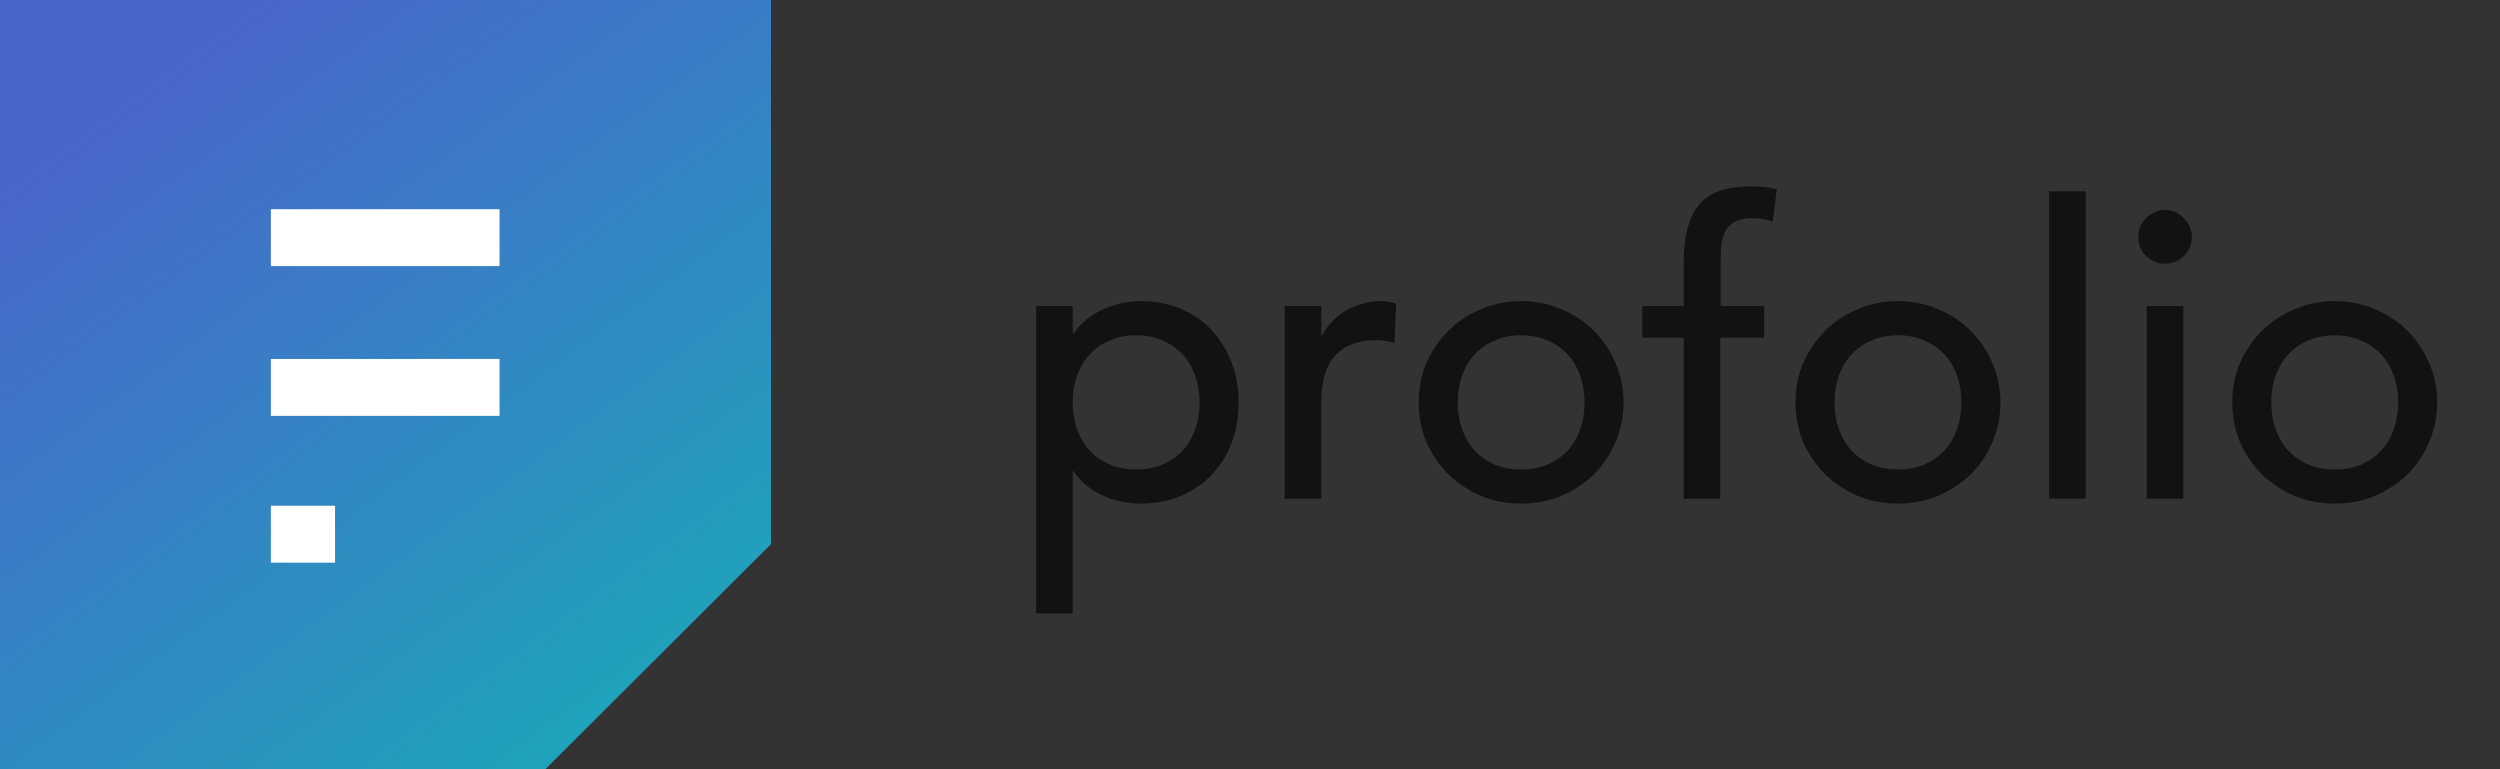 <svg width="130" height="40" viewBox="0 0 130 40" fill="none" xmlns="http://www.w3.org/2000/svg">
<rect x="0" y="0" width="130" height="40" fill="#333333" stroke="none"/>
<path fill-rule="evenodd" clip-rule="evenodd" d="M0 0H40.091V28.293L28.357 40H0V0Z" fill="url(#paint0_linear_2812_29360)"/>
<path d="M14.086 10.879H25.977V13.837H14.086V10.879Z" fill="white"/>
<path d="M14.086 18.666H25.977V21.625H14.086V18.666Z" fill="white"/>
<path d="M14.086 26.298H17.422V29.259H14.086V26.298Z" fill="white"/>
<path d="M53.879 15.912H55.782V17.35H55.824C56.191 16.814 56.691 16.398 57.325 16.102C57.974 15.806 58.636 15.658 59.313 15.658C60.088 15.658 60.786 15.792 61.406 16.06C62.04 16.328 62.576 16.701 63.013 17.18C63.464 17.66 63.809 18.224 64.049 18.872C64.288 19.506 64.408 20.19 64.408 20.923C64.408 21.67 64.288 22.367 64.049 23.016C63.809 23.65 63.464 24.207 63.013 24.686C62.576 25.151 62.04 25.518 61.406 25.786C60.786 26.053 60.088 26.187 59.313 26.187C58.594 26.187 57.917 26.039 57.283 25.743C56.649 25.433 56.162 25.017 55.824 24.496H55.782V31.896H53.879V15.912ZM59.08 17.434C58.573 17.434 58.114 17.526 57.706 17.709C57.297 17.878 56.952 18.118 56.67 18.428C56.388 18.724 56.169 19.09 56.014 19.527C55.859 19.95 55.782 20.415 55.782 20.923C55.782 21.43 55.859 21.902 56.014 22.339C56.169 22.762 56.388 23.129 56.67 23.439C56.952 23.735 57.297 23.974 57.706 24.158C58.114 24.327 58.573 24.411 59.08 24.411C59.587 24.411 60.046 24.327 60.454 24.158C60.863 23.974 61.209 23.735 61.49 23.439C61.772 23.129 61.991 22.762 62.146 22.339C62.301 21.902 62.378 21.43 62.378 20.923C62.378 20.415 62.301 19.95 62.146 19.527C61.991 19.09 61.772 18.724 61.49 18.428C61.209 18.118 60.863 17.878 60.454 17.709C60.046 17.526 59.587 17.434 59.08 17.434Z" fill="#101213"/>
<path d="M66.804 15.912H68.707V17.455H68.749C68.876 17.188 69.045 16.948 69.257 16.736C69.468 16.511 69.701 16.321 69.954 16.166C70.222 16.011 70.511 15.891 70.821 15.806C71.132 15.707 71.442 15.658 71.752 15.658C72.062 15.658 72.344 15.7 72.597 15.785L72.513 17.836C72.358 17.794 72.203 17.758 72.048 17.73C71.893 17.702 71.738 17.688 71.582 17.688C70.652 17.688 69.94 17.949 69.447 18.47C68.954 18.992 68.707 19.802 68.707 20.902V25.934H66.804V15.912Z" fill="#101213"/>
<path d="M75.801 20.923C75.801 21.43 75.879 21.902 76.034 22.339C76.189 22.762 76.407 23.129 76.689 23.439C76.971 23.735 77.317 23.974 77.725 24.158C78.134 24.327 78.592 24.411 79.1 24.411C79.607 24.411 80.065 24.327 80.474 24.158C80.883 23.974 81.228 23.735 81.51 23.439C81.792 23.129 82.01 22.762 82.165 22.339C82.32 21.902 82.398 21.43 82.398 20.923C82.398 20.415 82.32 19.95 82.165 19.527C82.01 19.09 81.792 18.724 81.51 18.428C81.228 18.118 80.883 17.878 80.474 17.709C80.065 17.526 79.607 17.434 79.1 17.434C78.592 17.434 78.134 17.526 77.725 17.709C77.317 17.878 76.971 18.118 76.689 18.428C76.407 18.724 76.189 19.09 76.034 19.527C75.879 19.95 75.801 20.415 75.801 20.923ZM73.772 20.923C73.772 20.19 73.906 19.506 74.173 18.872C74.455 18.238 74.836 17.681 75.315 17.202C75.794 16.722 76.358 16.349 77.007 16.081C77.655 15.799 78.353 15.658 79.1 15.658C79.847 15.658 80.544 15.799 81.193 16.081C81.841 16.349 82.405 16.722 82.884 17.202C83.364 17.681 83.737 18.238 84.005 18.872C84.287 19.506 84.428 20.19 84.428 20.923C84.428 21.656 84.287 22.346 84.005 22.995C83.737 23.629 83.364 24.186 82.884 24.665C82.405 25.13 81.841 25.504 81.193 25.786C80.544 26.053 79.847 26.187 79.1 26.187C78.353 26.187 77.655 26.053 77.007 25.786C76.358 25.504 75.794 25.13 75.315 24.665C74.836 24.186 74.455 23.629 74.173 22.995C73.906 22.346 73.772 21.656 73.772 20.923Z" fill="#101213"/>
<path d="M87.552 17.561H85.395V15.912H87.552V13.671C87.552 12.332 87.805 11.338 88.313 10.69C88.834 10.027 89.722 9.696 90.977 9.696C91.188 9.696 91.407 9.703 91.632 9.717C91.872 9.731 92.126 9.773 92.393 9.844L92.182 11.535C91.999 11.465 91.822 11.415 91.653 11.387C91.484 11.359 91.301 11.345 91.104 11.345C90.751 11.345 90.469 11.401 90.258 11.514C90.046 11.613 89.877 11.761 89.75 11.958C89.638 12.155 89.56 12.395 89.518 12.677C89.49 12.945 89.476 13.255 89.476 13.607V15.912H91.738V17.561H89.454V25.934H87.552V17.561Z" fill="#101213"/>
<path d="M95.396 20.923C95.396 21.43 95.473 21.902 95.628 22.339C95.783 22.762 96.002 23.129 96.284 23.439C96.566 23.735 96.911 23.974 97.32 24.158C97.728 24.327 98.187 24.411 98.694 24.411C99.201 24.411 99.66 24.327 100.068 24.158C100.477 23.974 100.822 23.735 101.104 23.439C101.386 23.129 101.605 22.762 101.76 22.339C101.915 21.902 101.992 21.43 101.992 20.923C101.992 20.415 101.915 19.95 101.76 19.527C101.605 19.09 101.386 18.724 101.104 18.428C100.822 18.118 100.477 17.878 100.068 17.709C99.66 17.526 99.201 17.434 98.694 17.434C98.187 17.434 97.728 17.526 97.32 17.709C96.911 17.878 96.566 18.118 96.284 18.428C96.002 18.724 95.783 19.09 95.628 19.527C95.473 19.95 95.396 20.415 95.396 20.923ZM93.366 20.923C93.366 20.19 93.5 19.506 93.768 18.872C94.05 18.238 94.43 17.681 94.909 17.202C95.389 16.722 95.953 16.349 96.601 16.081C97.249 15.799 97.947 15.658 98.694 15.658C99.441 15.658 100.139 15.799 100.787 16.081C101.436 16.349 101.999 16.722 102.479 17.202C102.958 17.681 103.331 18.238 103.599 18.872C103.881 19.506 104.022 20.19 104.022 20.923C104.022 21.656 103.881 22.346 103.599 22.995C103.331 23.629 102.958 24.186 102.479 24.665C101.999 25.13 101.436 25.504 100.787 25.786C100.139 26.053 99.441 26.187 98.694 26.187C97.947 26.187 97.249 26.053 96.601 25.786C95.953 25.504 95.389 25.13 94.909 24.665C94.43 24.186 94.05 23.629 93.768 22.995C93.5 22.346 93.366 21.656 93.366 20.923Z" fill="#101213"/>
<path d="M106.554 9.95H108.457V25.934H106.554V9.95Z" fill="#101213"/>
<path d="M111.633 15.912H113.536V25.934H111.633V15.912ZM111.189 12.318C111.189 11.937 111.323 11.613 111.591 11.345C111.873 11.063 112.204 10.922 112.585 10.922C112.965 10.922 113.289 11.063 113.557 11.345C113.839 11.613 113.98 11.937 113.98 12.318C113.98 12.698 113.839 13.029 113.557 13.311C113.289 13.579 112.965 13.713 112.585 13.713C112.204 13.713 111.873 13.579 111.591 13.311C111.323 13.029 111.189 12.698 111.189 12.318Z" fill="#101213"/>
<path d="M118.108 20.923C118.108 21.43 118.185 21.902 118.34 22.339C118.496 22.762 118.714 23.129 118.996 23.439C119.278 23.735 119.623 23.974 120.032 24.158C120.441 24.327 120.899 24.411 121.406 24.411C121.914 24.411 122.372 24.327 122.781 24.158C123.189 23.974 123.535 23.735 123.817 23.439C124.098 23.129 124.317 22.762 124.472 22.339C124.627 21.902 124.705 21.43 124.705 20.923C124.705 20.415 124.627 19.95 124.472 19.527C124.317 19.09 124.098 18.724 123.817 18.428C123.535 18.118 123.189 17.878 122.781 17.709C122.372 17.526 121.914 17.434 121.406 17.434C120.899 17.434 120.441 17.526 120.032 17.709C119.623 17.878 119.278 18.118 118.996 18.428C118.714 18.724 118.496 19.09 118.34 19.527C118.185 19.95 118.108 20.415 118.108 20.923ZM116.078 20.923C116.078 20.19 116.212 19.506 116.48 18.872C116.762 18.238 117.142 17.681 117.622 17.202C118.101 16.722 118.665 16.349 119.313 16.081C119.961 15.799 120.659 15.658 121.406 15.658C122.153 15.658 122.851 15.799 123.499 16.081C124.148 16.349 124.712 16.722 125.191 17.202C125.67 17.681 126.044 18.238 126.311 18.872C126.593 19.506 126.734 20.19 126.734 20.923C126.734 21.656 126.593 22.346 126.311 22.995C126.044 23.629 125.67 24.186 125.191 24.665C124.712 25.13 124.148 25.504 123.499 25.786C122.851 26.053 122.153 26.187 121.406 26.187C120.659 26.187 119.961 26.053 119.313 25.786C118.665 25.504 118.101 25.13 117.622 24.665C117.142 24.186 116.762 23.629 116.48 22.995C116.212 22.346 116.078 21.656 116.078 20.923Z" fill="#101213"/>
<defs>
<linearGradient id="paint0_linear_2812_29360" x1="5.333" y1="5.986" x2="37.239" y2="49.291" gradientUnits="userSpaceOnUse">
<stop stop-color="#4966CC"/>
<stop offset="1" stop-color="#12B6B6"/>
</linearGradient>
</defs>
</svg>
